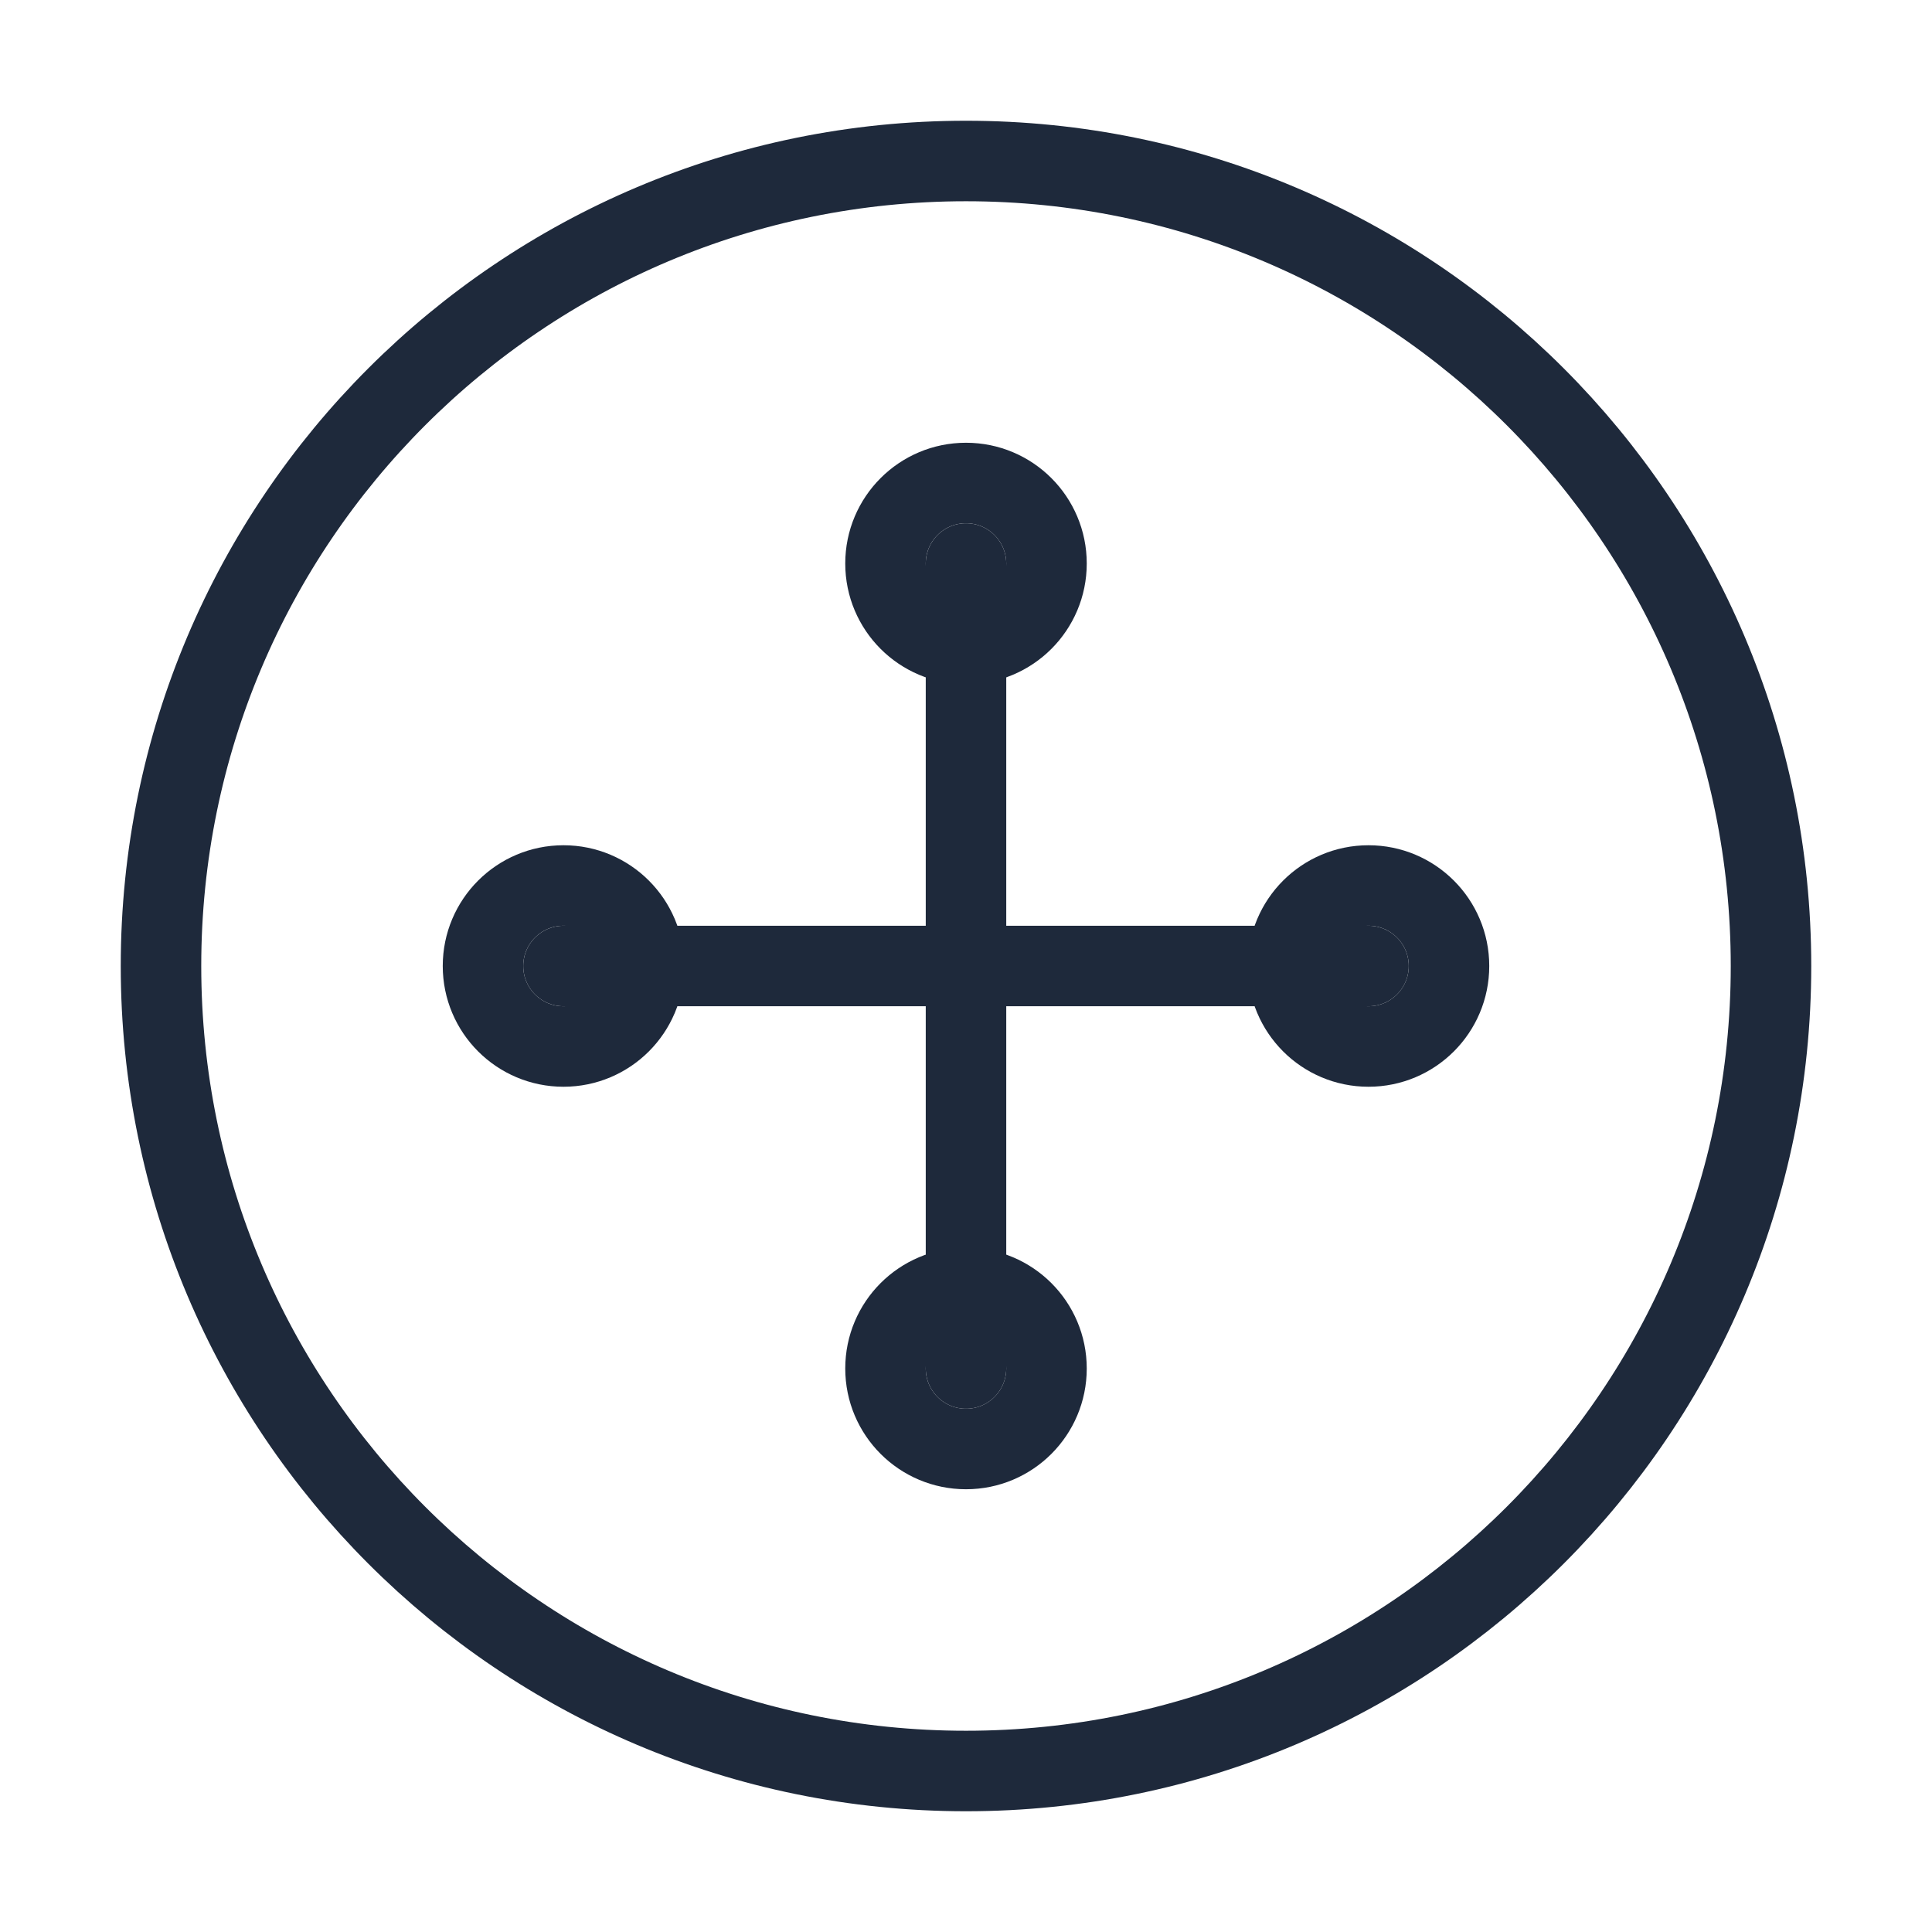 <?xml version="1.0" encoding="UTF-8"?>
<svg width="48" height="48" viewBox="0 0 48 48" fill="none" xmlns="http://www.w3.org/2000/svg">
  <path d="M24 44C35.046 44 44 35.046 44 24C44 12.954 35.046 4 24 4C12.954 4 4 12.954 4 24C4 35.046 12.954 44 24 44Z" stroke="#1E293B" stroke-width="2" stroke-linecap="round" stroke-linejoin="round"/>
  <path d="M16 24C16 22.895 15.105 22 14 22C12.895 22 12 22.895 12 24C12 25.105 12.895 26 14 26C15.105 26 16 25.105 16 24Z" stroke="#1E293B" stroke-width="2" stroke-linecap="round" stroke-linejoin="round"/>
  <path d="M36 24C36 22.895 35.105 22 34 22C32.895 22 32 22.895 32 24C32 25.105 32.895 26 34 26C35.105 26 36 25.105 36 24Z" stroke="#1E293B" stroke-width="2" stroke-linecap="round" stroke-linejoin="round"/>
  <path d="M24 36C25.105 36 26 35.105 26 34C26 32.895 25.105 32 24 32C22.895 32 22 32.895 22 34C22 35.105 22.895 36 24 36Z" stroke="#1E293B" stroke-width="2" stroke-linecap="round" stroke-linejoin="round"/>
  <path d="M24 16C25.105 16 26 15.105 26 14C26 12.895 25.105 12 24 12C22.895 12 22 12.895 22 14C22 15.105 22.895 16 24 16Z" stroke="#1E293B" stroke-width="2" stroke-linecap="round" stroke-linejoin="round"/>
  <path d="M14 24H24M24 24H34M24 24V34M24 24V14" stroke="#1E293B" stroke-width="2" stroke-linecap="round" stroke-linejoin="round"/>
</svg> 